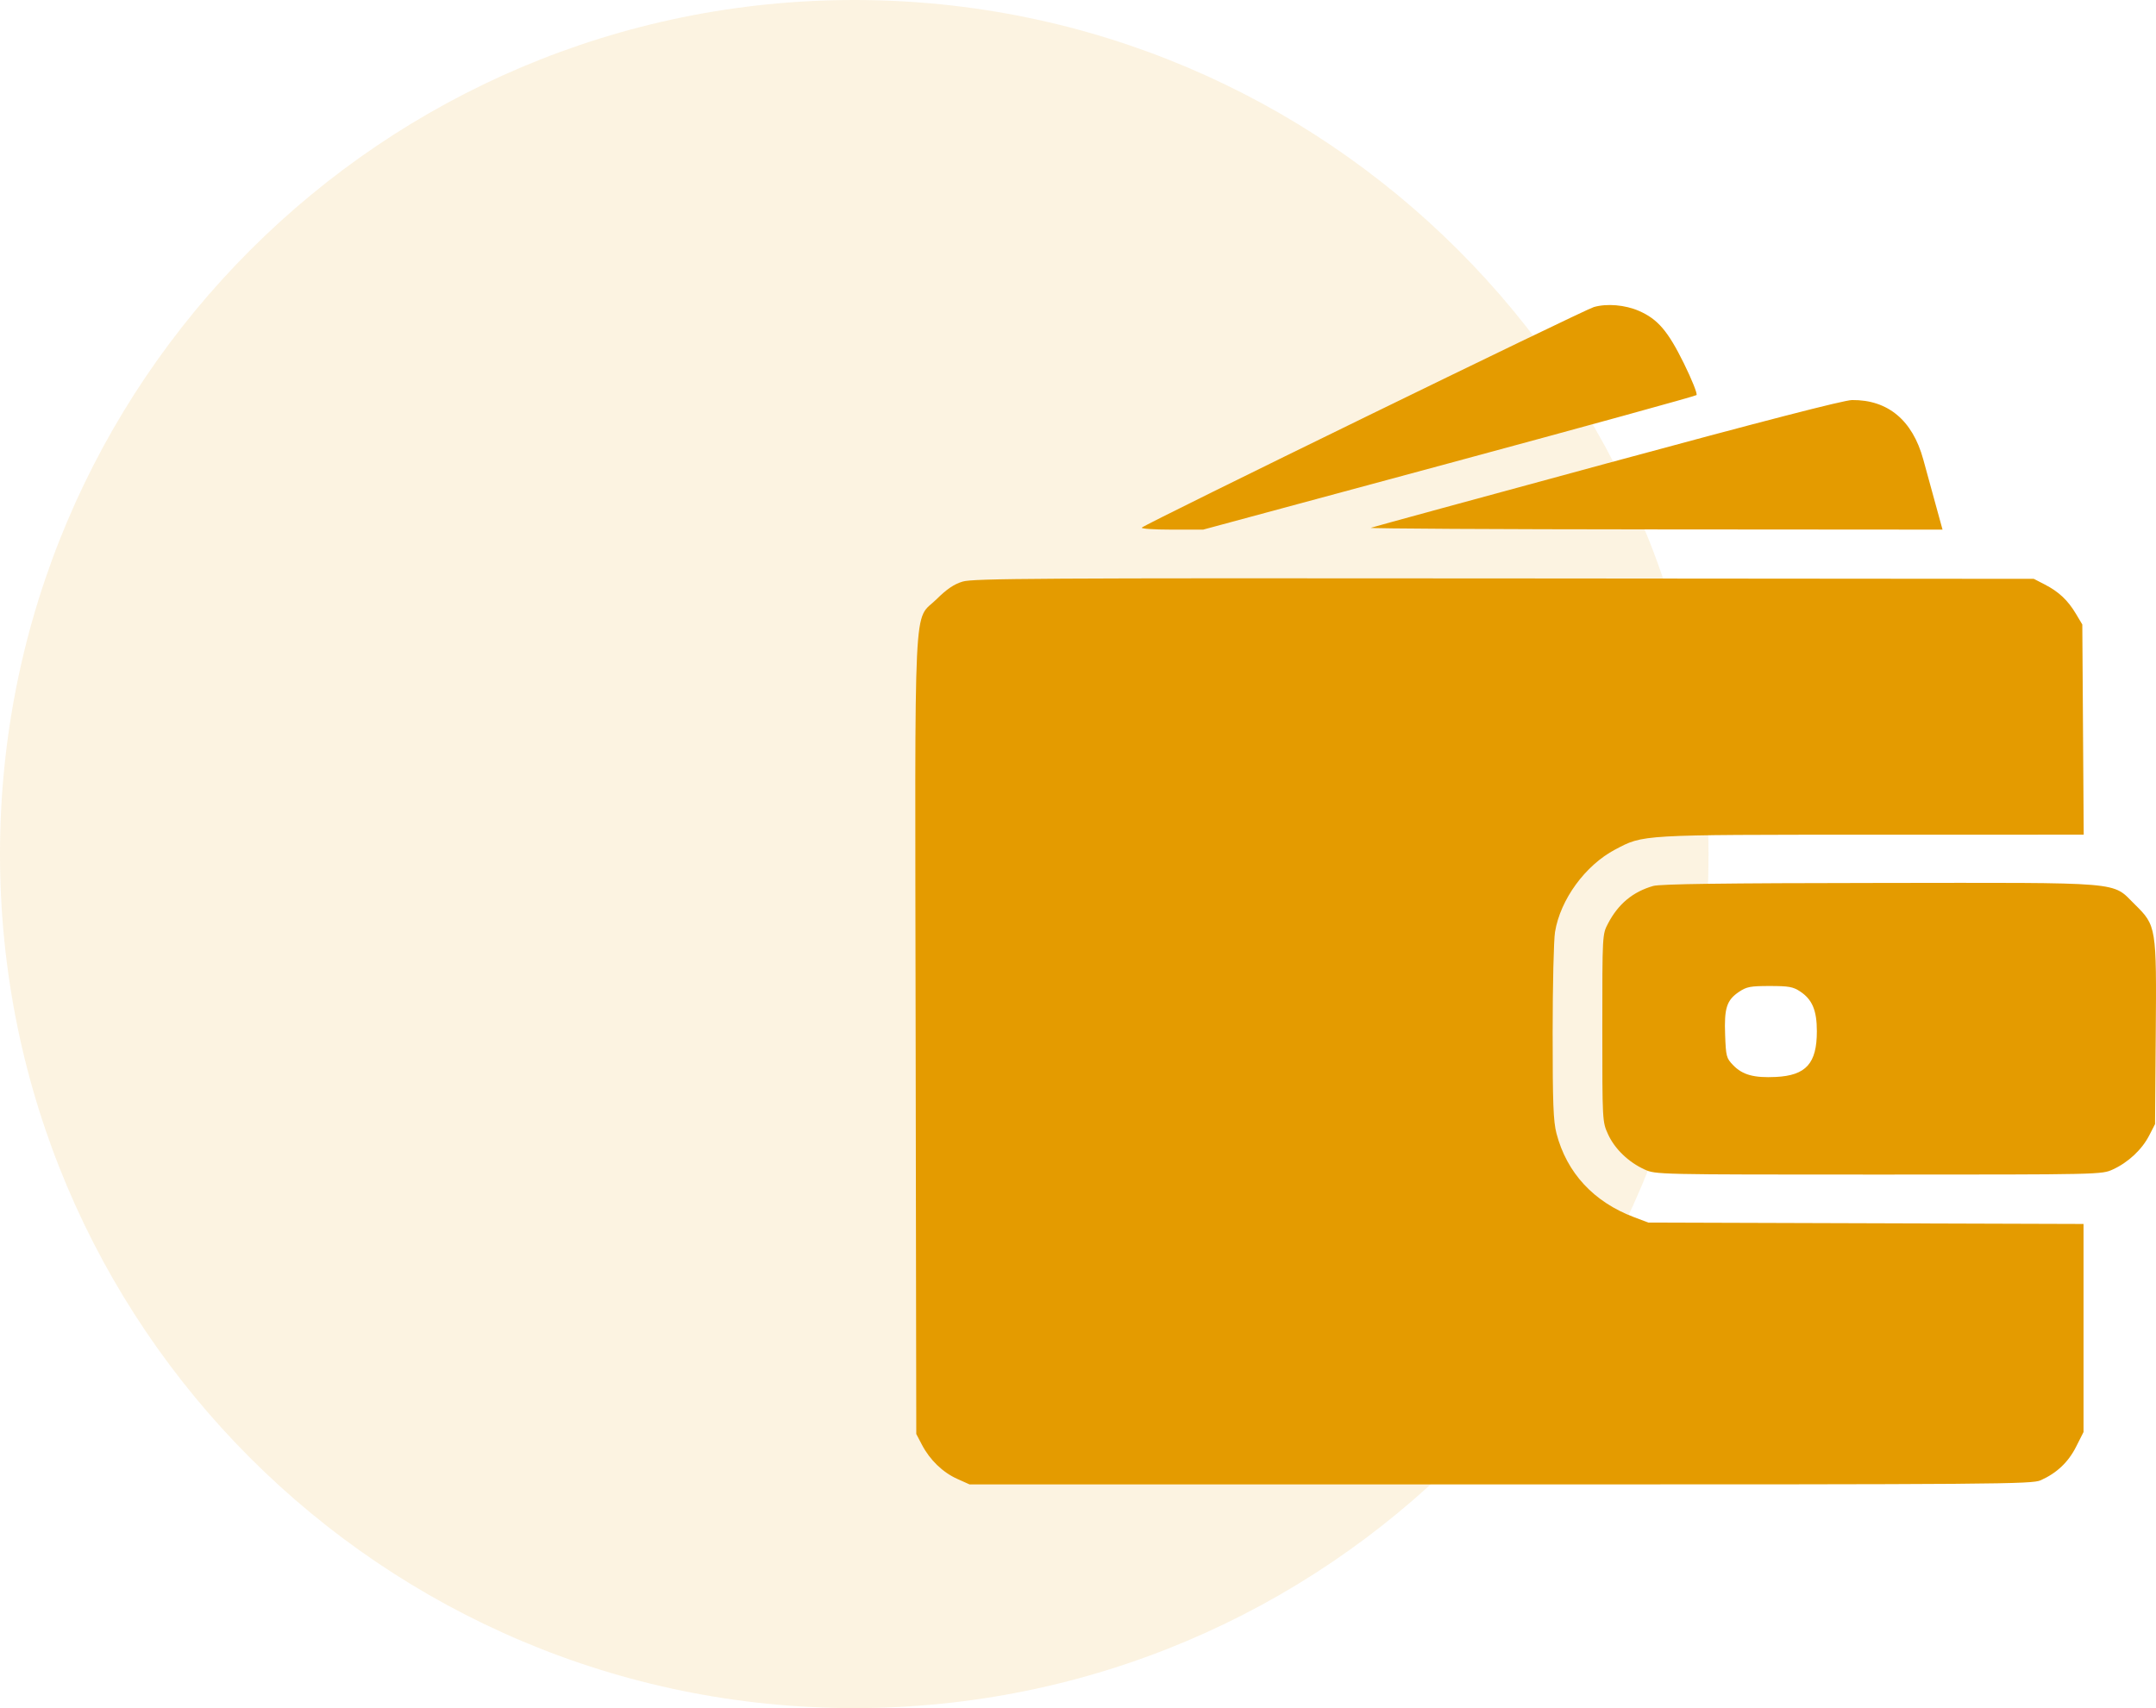 <svg width="106" height="84" viewBox="0 0 106 84" fill="none" xmlns="http://www.w3.org/2000/svg">
<path d="M84 42C84 65.196 65.196 84 42 84C18.804 84 0 65.196 0 42C0 18.804 18.804 0 42 0C65.196 0 84 18.804 84 42Z" fill="#E49B00" fill-opacity="0.12"/>
<path fill-rule="evenodd" clip-rule="evenodd" d="M78.361 15.1C77.864 15.244 56.391 25.723 56.139 25.945C56.077 26 56.726 26.045 57.59 26.045H59.154L71.231 22.784C77.873 20.99 83.353 19.481 83.409 19.429C83.465 19.377 83.184 18.671 82.784 17.86C82.002 16.276 81.503 15.694 80.581 15.29C79.9 14.992 79.004 14.915 78.361 15.1ZM79.017 22.783C72.724 24.49 67.495 25.918 67.396 25.956C67.298 25.995 73.582 26.03 81.361 26.035L95.505 26.045L95.156 24.775C94.965 24.077 94.695 23.094 94.557 22.591C94.029 20.666 92.818 19.656 91.055 19.673C90.659 19.677 86.61 20.723 79.017 22.783ZM47.325 28.601C46.903 28.73 46.549 28.969 46.053 29.461C44.887 30.616 44.983 28.636 45.018 50.975L45.049 70.519L45.328 71.051C45.718 71.797 46.35 72.407 47.063 72.727L47.671 73H73.773C98.295 73 99.902 72.988 100.332 72.795C101.125 72.44 101.69 71.904 102.072 71.146L102.437 70.423V60.191L81.043 60.123L80.338 59.857C78.355 59.11 77.029 57.678 76.524 55.737C76.369 55.14 76.335 54.258 76.336 50.775C76.336 48.446 76.389 46.221 76.453 45.831C76.715 44.234 77.939 42.555 79.407 41.779C80.811 41.038 80.591 41.051 92.043 41.049L102.446 41.047L102.377 30.711L102.06 30.179C101.664 29.516 101.219 29.098 100.53 28.743L99.993 28.466L73.952 28.445C51.017 28.425 47.84 28.444 47.325 28.601ZM81.281 43.569C80.279 43.856 79.564 44.45 79.057 45.418C78.779 45.948 78.778 45.958 78.778 50.556C78.778 55.15 78.779 55.165 79.061 55.782C79.387 56.497 80.061 57.148 80.85 57.509C81.4 57.761 81.417 57.762 92.366 57.762C103.314 57.762 103.331 57.761 103.881 57.509C104.631 57.166 105.305 56.537 105.659 55.852L105.953 55.281L105.988 50.871C106.03 45.587 106.019 45.521 104.961 44.479C103.801 43.338 104.626 43.408 92.382 43.421C84.736 43.429 81.624 43.471 81.281 43.569ZM88.504 48.757C89.101 49.152 89.326 49.689 89.326 50.715C89.326 52.295 88.796 52.887 87.314 52.961C86.236 53.015 85.671 52.86 85.21 52.382C84.878 52.039 84.855 51.952 84.816 50.896C84.766 49.576 84.893 49.184 85.498 48.776C85.874 48.524 86.057 48.489 87.012 48.489C87.944 48.489 88.157 48.527 88.504 48.757Z" fill="#E49B00"/>
</svg>

